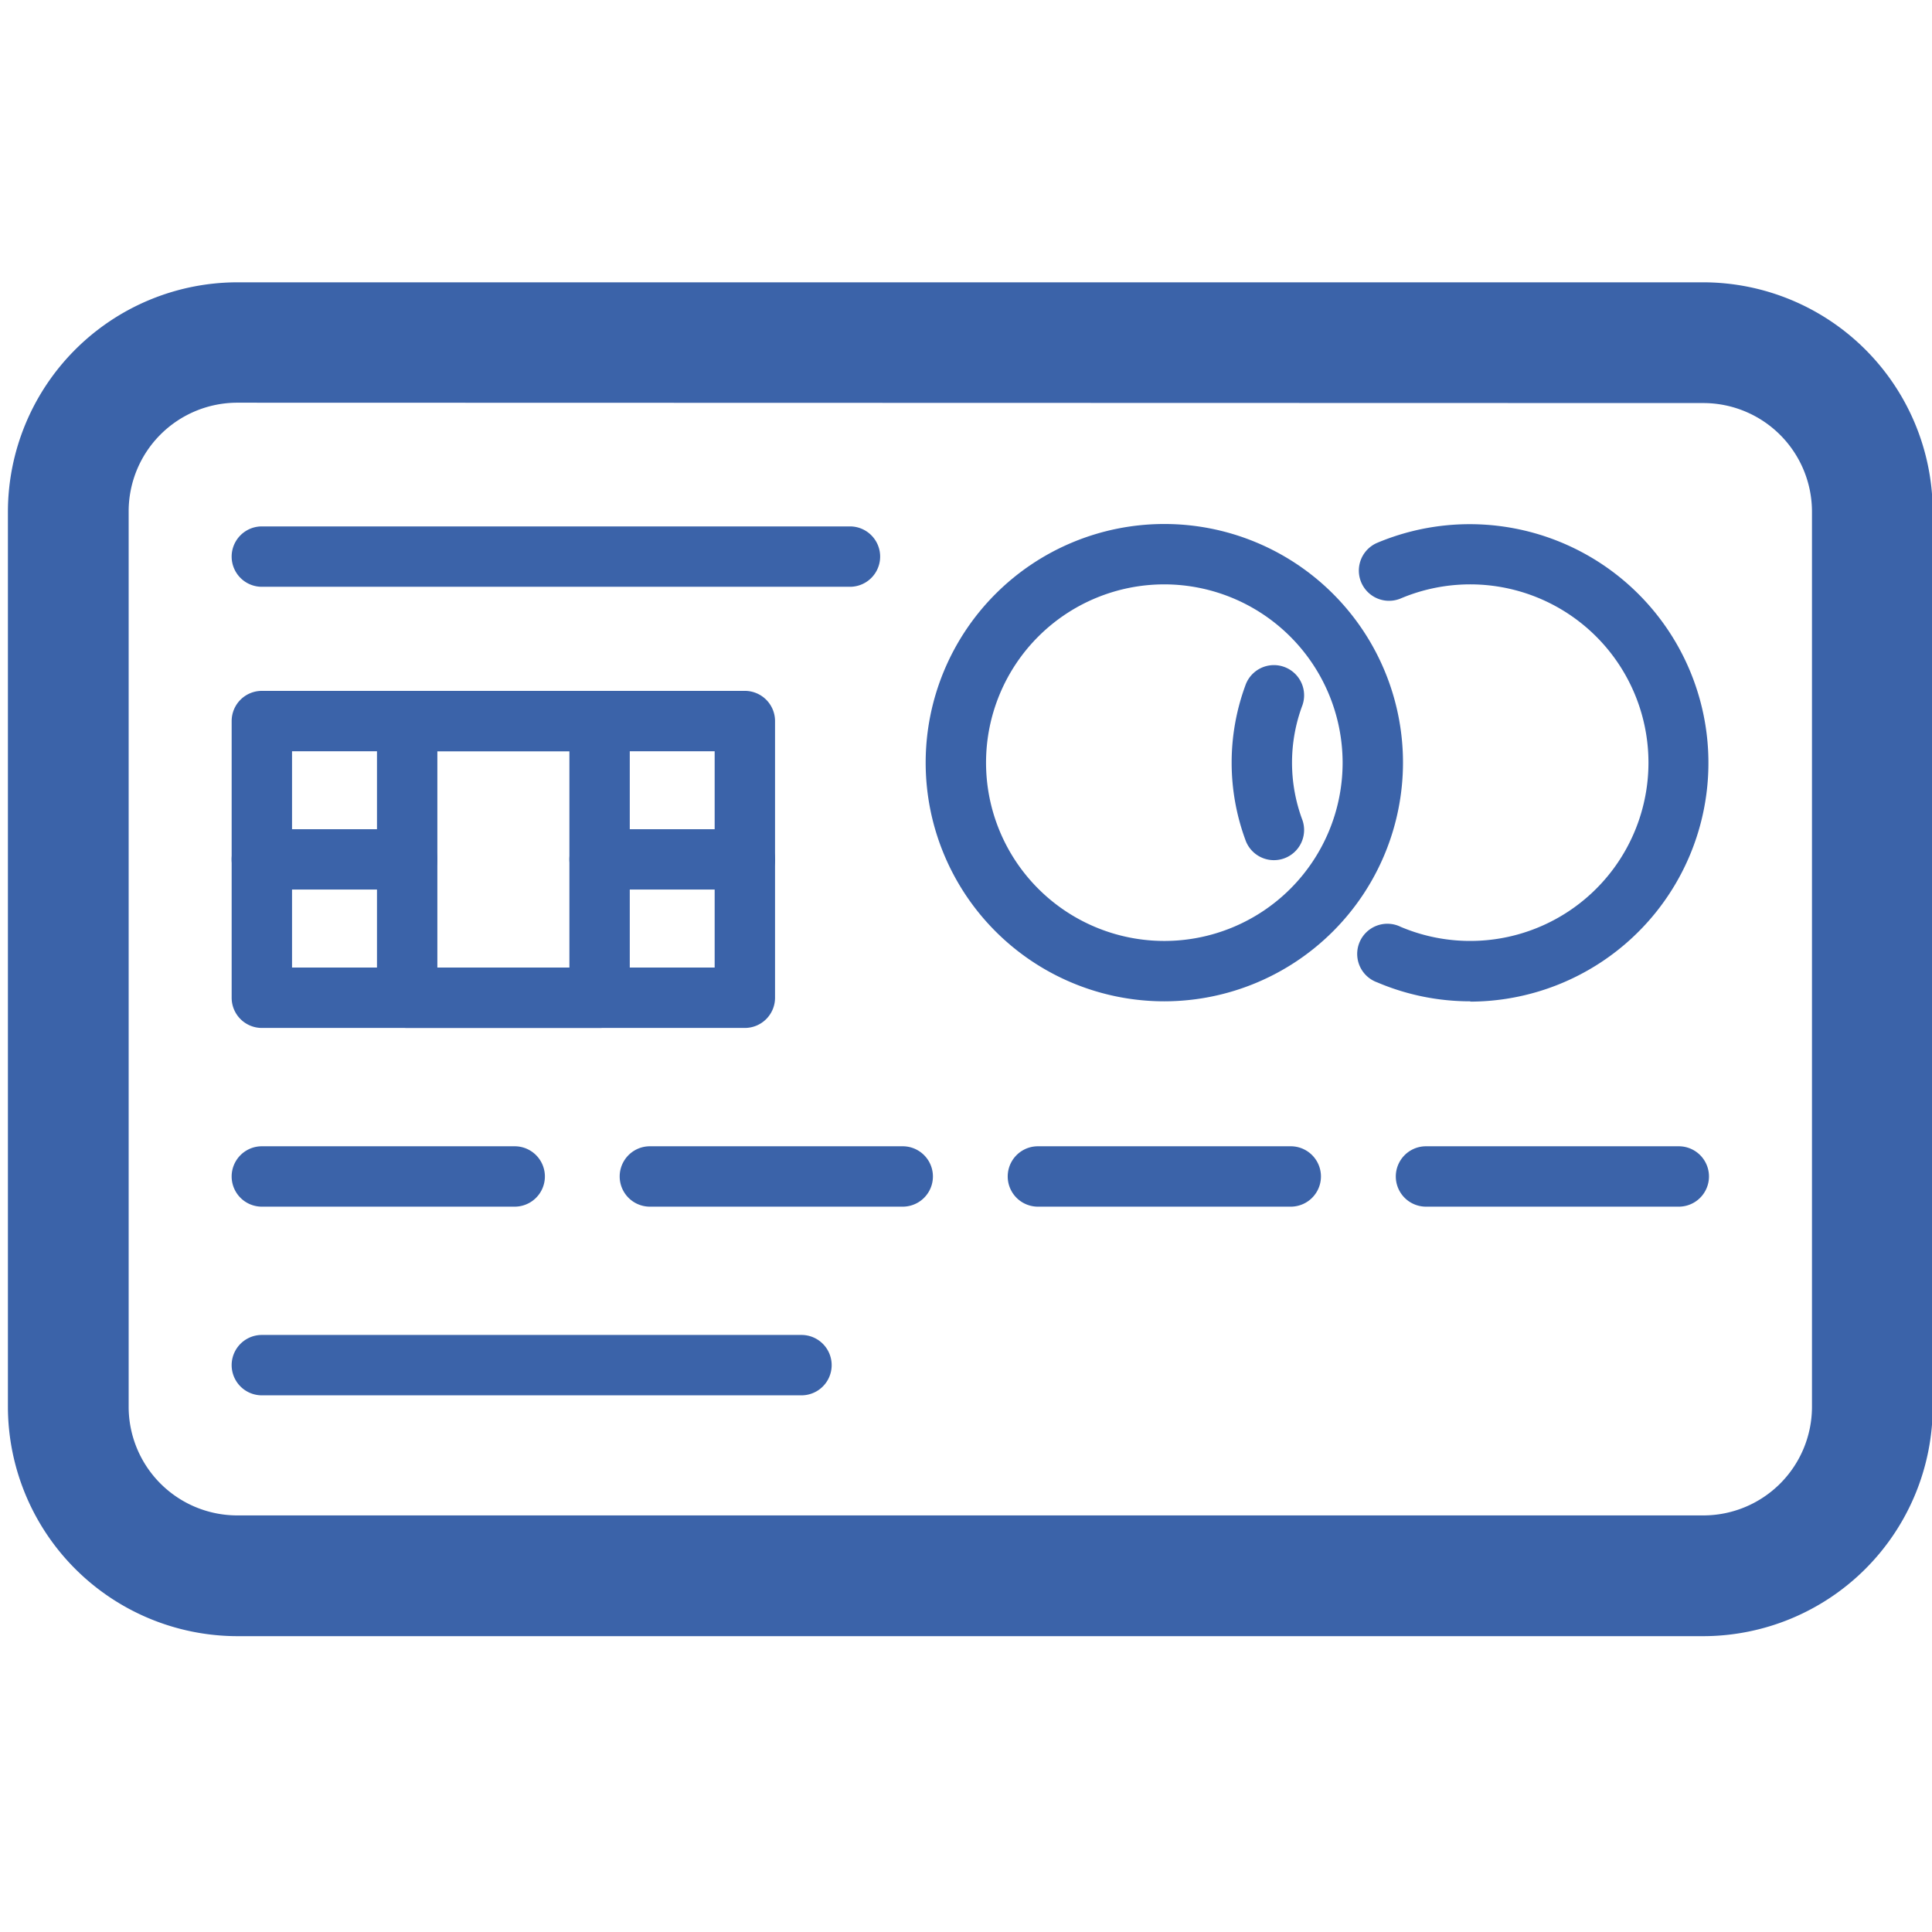 <?xml version="1.0" encoding="utf-8"?>
<!-- Made by Tyler Brooks: Tyler Brooks -->
<svg width="12px" height="12px" viewBox="0 0 32 32" xmlns="http://www.w3.org/2000/svg" xmlns:xlink="http://www.w3.org/1999/xlink">
  <defs>
    <clipPath id="clip-creditcard">
      <rect width="32" height="32"/>
    </clipPath>
  </defs>
  <g id="creditcard" clip-path="url(#clip-creditcard)">
    <g id="Group_2512" data-name="Group 2512" transform="translate(-52 -260)">
      <g id="Group_2456" data-name="Group 2456">
        <g id="Group_2455" data-name="Group 2455">
          <g id="Group_2454" data-name="Group 2454">
            <g id="Group_2453" data-name="Group 2453">
              <g id="Group_2452" data-name="Group 2452">
                <g id="Group_2451" data-name="Group 2451">
                  <g id="Group_2450" data-name="Group 2450">
                    <g id="Group_2449" data-name="Group 2449">
                      <g id="Group_2448" data-name="Group 2448">
                        <g id="Group_2447" data-name="Group 2447">
                          <g id="Group_2446" data-name="Group 2446">
                            <g id="Group_2445" data-name="Group 2445">
                              <g id="Group_2444" data-name="Group 2444">
                                <g id="Group_2443" data-name="Group 2443">
                                  <path id="Path_3871" data-name="Path 3871" d="M80.212,287.1H55.931a3.806,3.806,0,0,1-3.8-3.8V268.476a3.806,3.806,0,0,1,3.8-3.8H80.212a3.806,3.806,0,0,1,3.8,3.8V283.3A3.806,3.806,0,0,1,80.212,287.1Zm-24.281-20.43a1.8,1.8,0,0,0-1.8,1.8V283.3a1.8,1.8,0,0,0,1.8,1.8H80.212a1.8,1.8,0,0,0,1.8-1.8V268.476a1.8,1.8,0,0,0-1.8-1.8Z" fill="#3B63A9"/>
                                </g>
                              </g>
                            </g>
                          </g>
                        </g>
                      </g>
                    </g>
                  </g>
                </g>
              </g>
            </g>
          </g>
        </g>
      </g>
      <g id="Group_2473" data-name="Group 2473">
        <g id="Group_2460" data-name="Group 2460">
          <g id="Group_2459" data-name="Group 2459">
            <g id="Group_2458" data-name="Group 2458">
              <g id="Group_2457" data-name="Group 2457">
                <path id="Path_3872" data-name="Path 3872" d="M60.525,279.986H56.337a.5.5,0,0,1,0-1h4.188a.5.5,0,0,1,0,1Z" fill="#3B63A9"/>
              </g>
            </g>
          </g>
        </g>
        <g id="Group_2464" data-name="Group 2464">
          <g id="Group_2463" data-name="Group 2463">
            <g id="Group_2462" data-name="Group 2462">
              <g id="Group_2461" data-name="Group 2461">
                <path id="Path_3873" data-name="Path 3873" d="M66.952,279.986H62.764a.5.5,0,0,1,0-1h4.188a.5.5,0,0,1,0,1Z" fill="#3B63A9"/>
              </g>
            </g>
          </g>
        </g>
        <g id="Group_2468" data-name="Group 2468">
          <g id="Group_2467" data-name="Group 2467">
            <g id="Group_2466" data-name="Group 2466">
              <g id="Group_2465" data-name="Group 2465">
                <path id="Path_3874" data-name="Path 3874" d="M73.379,279.986H69.191a.5.5,0,0,1,0-1h4.188a.5.5,0,0,1,0,1Z" fill="#3B63A9"/>
              </g>
            </g>
          </g>
        </g>
        <g id="Group_2472" data-name="Group 2472">
          <g id="Group_2471" data-name="Group 2471">
            <g id="Group_2470" data-name="Group 2470">
              <g id="Group_2469" data-name="Group 2469">
                <path id="Path_3875" data-name="Path 3875" d="M79.806,279.986H75.619a.5.5,0,0,1,0-1h4.187a.5.5,0,0,1,0,1Z" fill="#3B63A9"/>
              </g>
            </g>
          </g>
        </g>
      </g>
      <g id="Group_2477" data-name="Group 2477">
        <g id="Group_2476" data-name="Group 2476">
          <g id="Group_2475" data-name="Group 2475">
            <g id="Group_2474" data-name="Group 2474">
              <path id="Path_3876" data-name="Path 3876" d="M65.275,283.111H56.337a.5.5,0,0,1,0-1h8.938a.5.5,0,0,1,0,1Z" fill="#3B63A9"/>
            </g>
          </g>
        </g>
      </g>
      <g id="Group_2490" data-name="Group 2490">
        <g id="Group_2481" data-name="Group 2481">
          <g id="Group_2480" data-name="Group 2480">
            <g id="Group_2479" data-name="Group 2479">
              <g id="Group_2478" data-name="Group 2478">
                <path id="Path_3877" data-name="Path 3877" d="M71.285,276.585a3.953,3.953,0,1,1,3.953-3.953A3.957,3.957,0,0,1,71.285,276.585Zm0-6.906a2.953,2.953,0,1,0,2.953,2.953A2.957,2.957,0,0,0,71.285,269.679Z" fill="#3B63A9"/>
              </g>
            </g>
          </g>
        </g>
        <g id="Group_2485" data-name="Group 2485">
          <g id="Group_2484" data-name="Group 2484">
            <g id="Group_2483" data-name="Group 2483">
              <g id="Group_2482" data-name="Group 2482">
                <path id="Path_3878" data-name="Path 3878" d="M76.353,276.585a3.919,3.919,0,0,1-1.542-.314.5.5,0,1,1,.39-.919,2.953,2.953,0,1,0,0-5.44.5.5,0,1,1-.388-.922,3.954,3.954,0,1,1,1.541,7.6Z" fill="#3B63A9"/>
              </g>
            </g>
          </g>
        </g>
        <g id="Group_2489" data-name="Group 2489">
          <g id="Group_2488" data-name="Group 2488">
            <g id="Group_2487" data-name="Group 2487">
              <g id="Group_2486" data-name="Group 2486">
                <path id="Path_3879" data-name="Path 3879" d="M73.1,274.247a.5.5,0,0,1-.473-.338,3.708,3.708,0,0,1,0-2.555.5.5,0,0,1,.946.325,2.711,2.711,0,0,0,0,1.906.5.5,0,0,1-.311.635A.51.51,0,0,1,73.1,274.247Z" fill="#3B63A9"/>
              </g>
            </g>
          </g>
        </g>
      </g>
      <g id="Group_2507" data-name="Group 2507">
        <g id="Group_2494" data-name="Group 2494">
          <g id="Group_2493" data-name="Group 2493">
            <g id="Group_2492" data-name="Group 2492">
              <g id="Group_2491" data-name="Group 2491">
                <path id="Path_3880" data-name="Path 3880" d="M64.337,277.026h-8a.5.5,0,0,1-.5-.5v-4.583a.5.5,0,0,1,.5-.5h8a.5.5,0,0,1,.5.5v4.583A.5.5,0,0,1,64.337,277.026Zm-7.5-1h7v-3.583h-7Z" fill="#3B63A9"/>
              </g>
            </g>
          </g>
        </g>
        <g id="Group_2498" data-name="Group 2498">
          <g id="Group_2497" data-name="Group 2497">
            <g id="Group_2496" data-name="Group 2496">
              <g id="Group_2495" data-name="Group 2495">
                <path id="Path_3881" data-name="Path 3881" d="M61.931,277.026H58.744a.5.5,0,0,1-.5-.5v-4.583a.5.5,0,0,1,.5-.5h3.187a.5.5,0,0,1,.5.5v4.583A.5.5,0,0,1,61.931,277.026Zm-2.687-1h2.187v-3.583H59.244Z" fill="#3B63A9"/>
              </g>
            </g>
          </g>
        </g>
        <g id="Group_2502" data-name="Group 2502">
          <g id="Group_2501" data-name="Group 2501">
            <g id="Group_2500" data-name="Group 2500">
              <g id="Group_2499" data-name="Group 2499">
                <path id="Path_3882" data-name="Path 3882" d="M58.744,274.734H56.337a.5.5,0,0,1,0-1h2.407a.5.5,0,0,1,0,1Z" fill="#3B63A9"/>
              </g>
            </g>
          </g>
        </g>
        <g id="Group_2506" data-name="Group 2506">
          <g id="Group_2505" data-name="Group 2505">
            <g id="Group_2504" data-name="Group 2504">
              <g id="Group_2503" data-name="Group 2503">
                <path id="Path_3883" data-name="Path 3883" d="M64.337,274.734H61.931a.5.5,0,1,1,0-1h2.406a.5.5,0,0,1,0,1Z" fill="#3B63A9"/>
              </g>
            </g>
          </g>
        </g>
      </g>
      <g id="Group_2511" data-name="Group 2511">
        <g id="Group_2510" data-name="Group 2510">
          <g id="Group_2509" data-name="Group 2509">
            <g id="Group_2508" data-name="Group 2508">
              <path id="Path_3884" data-name="Path 3884" d="M66.078,269.719H56.337a.5.5,0,0,1,0-1h9.741a.5.5,0,0,1,0,1Z" fill="#3B63A9"/>
            </g>
          </g>
        </g>
      </g>
    </g>
  </g>
</svg>